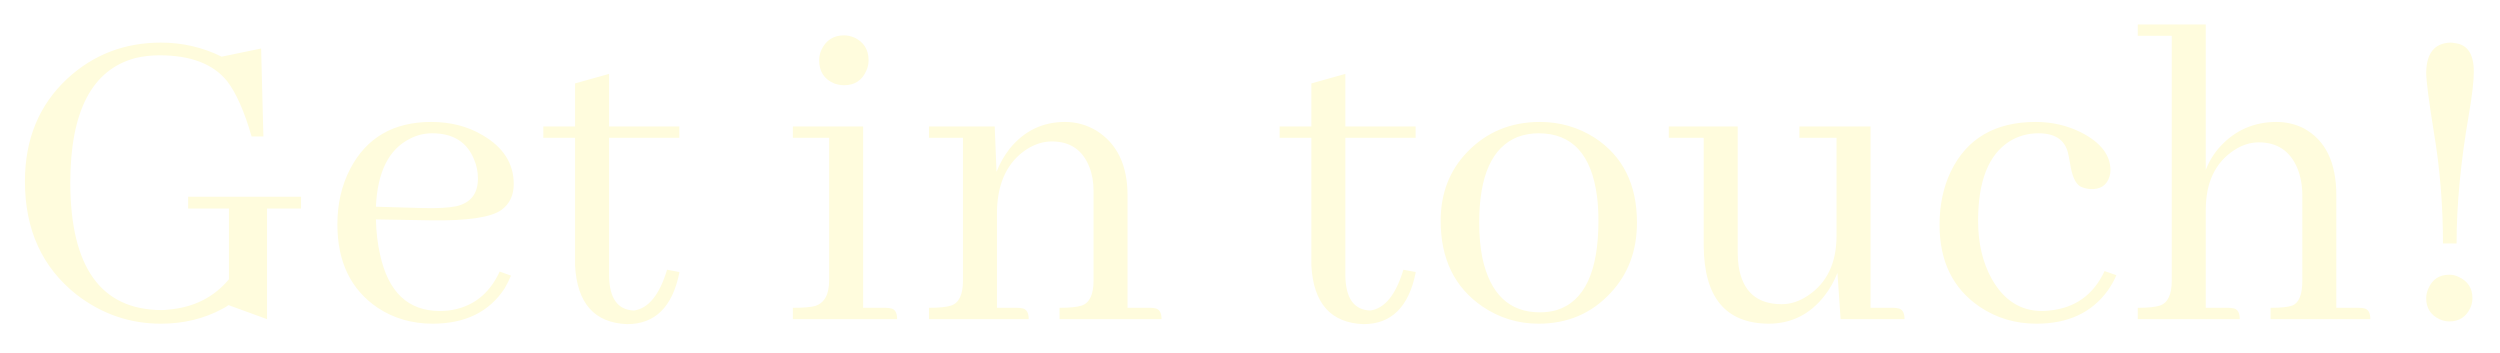 <svg width="517" height="73" viewBox="0 0 517 73" fill="none" xmlns="http://www.w3.org/2000/svg">
<g filter="url(#filter0_f)">
<path d="M38.906 40.688V43.125H47.344V57.75C44.219 61.5 40.031 63.594 34.781 64.031C34.281 64.094 33.781 64.125 33.281 64.125C20.844 64 14.594 55.25 14.531 37.875C14.531 23 19.031 14.375 28.031 12C29.594 11.625 31.25 11.438 33 11.438C39.438 11.438 44.094 13.219 46.969 16.781C48.844 19.219 50.531 23.031 52.031 28.219H54.469L54 10.031L45.844 11.719C41.906 9.781 37.719 8.812 33.281 8.812C25.781 8.812 19.344 11.281 13.969 16.219C8.094 21.656 5.156 28.75 5.156 37.5C5.156 47.5 8.719 55.312 15.844 60.938C21.031 64.938 26.844 66.938 33.281 66.938C37.969 66.938 42.219 65.906 46.031 63.844C46.531 63.594 46.938 63.344 47.25 63.094L55.219 66V43.125H62.25V40.688H38.906ZM89.366 27.562C93.741 27.562 96.647 29.406 98.085 33.094C98.585 34.281 98.835 35.562 98.835 36.938C98.835 40.062 97.335 41.969 94.335 42.656C92.772 42.969 90.554 43.094 87.679 43.031L77.741 42.75C78.054 35.562 80.397 30.875 84.772 28.688C86.21 27.938 87.741 27.562 89.366 27.562ZM105.679 57L103.335 56.156C101.147 60.906 97.616 63.594 92.741 64.219C92.116 64.281 91.522 64.312 90.96 64.312C84.397 64.312 80.272 60.406 78.585 52.594C78.085 50.406 77.804 48 77.741 45.375L88.991 45.562C96.616 45.688 101.522 44.969 103.71 43.406C105.397 42.156 106.241 40.375 106.241 38.062C106.241 33.812 104.085 30.438 99.772 27.938C96.71 26.125 93.179 25.219 89.179 25.219C81.366 25.219 75.772 28.469 72.397 34.969C70.647 38.344 69.772 42.156 69.772 46.406C69.772 54.156 72.554 59.906 78.116 63.656C81.429 65.844 85.21 66.938 89.46 66.938C96.21 66.938 101.179 64.5 104.366 59.625C104.866 58.75 105.304 57.875 105.679 57ZM112.357 28.5H118.92V54.938C119.357 62.75 122.951 66.781 129.701 67.031C135.451 67.031 139.045 63.5 140.482 56.438C140.482 56.375 140.482 56.312 140.482 56.25L137.951 55.781C136.389 60.969 134.107 63.781 131.107 64.219C127.732 64.094 126.014 61.688 125.951 57V28.5H140.482V26.156H125.951V15.281L118.92 17.25V26.156H112.357V28.5ZM183.184 63.656H178.496V26.156H163.965V28.5H171.465V58.031C171.465 60.906 170.496 62.656 168.559 63.281C167.621 63.531 166.09 63.656 163.965 63.656V66H185.527C185.527 64.625 185.059 63.875 184.121 63.75C183.809 63.688 183.496 63.656 183.184 63.656ZM179.621 12.469C179.621 10.281 178.652 8.719 176.715 7.781C175.965 7.469 175.246 7.312 174.559 7.312C172.371 7.312 170.809 8.312 169.871 10.312C169.559 11 169.402 11.719 169.402 12.469C169.402 14.781 170.434 16.375 172.496 17.25C173.184 17.5 173.871 17.625 174.559 17.625C176.746 17.625 178.277 16.625 179.152 14.625C179.465 13.938 179.621 13.219 179.621 12.469ZM210.394 63.656H206.175V43.406C206.363 37.594 208.425 33.406 212.363 30.844C214.05 29.781 215.769 29.25 217.519 29.25C221.331 29.25 223.925 31.031 225.3 34.594C225.863 36.031 226.144 37.656 226.144 39.469V58.031C226.144 60.906 225.331 62.625 223.706 63.188C222.769 63.5 221.238 63.656 219.113 63.656V66H240.206C240.206 64.625 239.738 63.875 238.8 63.75C238.55 63.688 238.238 63.656 237.863 63.656H233.175V40.406C233.175 34.156 231.019 29.688 226.706 27C224.706 25.812 222.55 25.219 220.238 25.219C215.613 25.219 211.8 27.062 208.8 30.75C207.675 32.188 206.769 33.781 206.081 35.531L205.706 26.156H192.113V28.5H199.144V58.031C199.144 60.906 198.331 62.625 196.706 63.188C195.769 63.5 194.238 63.656 192.113 63.656V66H212.738C212.738 64.625 212.269 63.875 211.331 63.75C211.081 63.688 210.769 63.656 210.394 63.656ZM264.626 28.5H271.189V54.938C271.626 62.75 275.22 66.781 281.97 67.031C287.72 67.031 291.314 63.5 292.751 56.438C292.751 56.375 292.751 56.312 292.751 56.25L290.22 55.781C288.658 60.969 286.376 63.781 283.376 64.219C280.001 64.094 278.283 61.688 278.22 57V28.5H292.751V26.156H278.22V15.281L271.189 17.25V26.156H264.626V28.5ZM305.899 46.031C305.899 36.344 308.555 30.438 313.867 28.312C315.242 27.812 316.68 27.562 318.18 27.562C325.117 27.562 329.149 31.938 330.274 40.688C330.461 42.188 330.555 43.844 330.555 45.656C330.555 56.156 327.68 62.312 321.93 64.125C320.805 64.438 319.649 64.594 318.461 64.594C312.149 64.594 308.18 60.844 306.555 53.344C306.117 51.156 305.899 48.719 305.899 46.031ZM318.461 25.219C312.461 25.219 307.461 27.281 303.461 31.406C299.774 35.219 297.93 39.969 297.93 45.656C297.93 53.531 300.805 59.438 306.555 63.375C310.055 65.75 313.93 66.938 318.18 66.938C324.18 66.938 329.149 64.812 333.086 60.562C336.711 56.688 338.524 51.844 338.524 46.031C338.524 38.156 335.617 32.312 329.805 28.5C326.367 26.312 322.586 25.219 318.461 25.219ZM391.515 63.656H386.828V26.156H372.109V28.5H379.796V48.75C379.796 54.375 377.828 58.5 373.89 61.125C372.14 62.312 370.328 62.906 368.453 62.906C363.328 62.906 360.359 60.281 359.546 55.031C359.421 54.156 359.359 53.219 359.359 52.219V26.156H345.109V28.5H352.328V50.812C352.39 61.5 356.859 66.875 365.734 66.938C370.421 66.938 374.265 65.031 377.265 61.219C378.39 59.781 379.296 58.188 379.984 56.438L380.64 66H393.859C393.859 64.625 393.39 63.875 392.453 63.75C392.203 63.688 391.89 63.656 391.515 63.656ZM401.1 46.5C401.1 54.062 403.881 59.719 409.444 63.469C412.881 65.781 416.788 66.938 421.163 66.938C427.663 66.938 432.569 64.656 435.881 60.094C436.631 59.031 437.225 57.969 437.663 56.906L435.225 56.062C432.913 61 429.1 63.719 423.788 64.219C423.288 64.281 422.788 64.312 422.288 64.312C417.85 64.312 414.381 62.094 411.881 57.656C410.006 54.281 409.069 50.281 409.069 45.656C409.069 37.469 411.225 32 415.538 29.25C417.35 28.125 419.35 27.562 421.538 27.562C424.913 27.562 426.944 28.875 427.631 31.5C427.756 32 427.913 32.781 428.1 33.844C428.475 36.344 429.163 37.906 430.163 38.531C430.788 38.844 431.475 39.031 432.225 39.094C434.35 39.219 435.694 38.344 436.256 36.469C436.381 36.031 436.444 35.625 436.444 35.25C436.444 32.062 434.413 29.438 430.35 27.375C427.475 25.938 424.35 25.219 420.975 25.219C412.6 25.219 406.756 28.625 403.444 35.438C401.881 38.688 401.1 42.375 401.1 46.5ZM460.841 63.656H456.154V43.406C456.154 37.719 458.122 33.594 462.06 31.031C463.685 29.969 465.372 29.438 467.122 29.438C470.935 29.438 473.591 31.219 475.091 34.781C475.779 36.469 476.122 38.344 476.122 40.406V58.031C476.122 60.906 475.435 62.625 474.06 63.188C473.185 63.5 471.685 63.656 469.56 63.656V66H490.185C490.185 64.625 489.716 63.875 488.779 63.75C488.529 63.688 488.216 63.656 487.841 63.656H483.154V40.406C483.154 33.594 480.904 28.969 476.404 26.531C474.654 25.656 472.779 25.219 470.779 25.219C466.154 25.219 462.279 26.906 459.154 30.281C457.841 31.719 456.841 33.344 456.154 35.156V5.062H442.091V7.406H449.122V58.031C449.122 60.906 448.31 62.625 446.685 63.188C445.747 63.5 444.216 63.656 442.091 63.656V66H463.185C463.185 64.625 462.716 63.875 461.779 63.75C461.529 63.688 461.216 63.656 460.841 63.656ZM508.02 50.344C508.02 42.344 508.864 33.469 510.551 23.719C511.239 19.781 511.582 16.812 511.582 14.812C511.582 11.125 510.239 9.156 507.551 8.906C507.301 8.844 507.02 8.812 506.707 8.812C503.457 8.938 501.801 11 501.739 15C501.739 16.688 502.27 20.812 503.332 27.375C504.582 34.812 505.207 42.469 505.207 50.344H508.02ZM511.301 61.688C511.301 59.625 510.364 58.156 508.489 57.281C507.864 56.969 507.207 56.812 506.52 56.812C504.457 56.812 503.02 57.75 502.207 59.625C501.895 60.312 501.739 61 501.739 61.688C501.739 63.688 502.645 65.125 504.457 66C505.145 66.312 505.832 66.469 506.52 66.469C508.52 66.469 509.957 65.562 510.832 63.75C511.145 63.062 511.301 62.375 511.301 61.688Z" fill="#FFFCDD"/>
</g>
<defs>
<filter id="filter0_f" x="0.156" y="0.062" width="516.426" height="71.969" filterUnits="userSpaceOnUse" color-interpolation-filters="sRGB">
<feFlood flood-opacity="0" result="BackgroundImageFix"/>
<feBlend mode="normal" in="SourceGraphic" in2="BackgroundImageFix" result="shape"/>
<feGaussianBlur stdDeviation="2.5" result="effect1_foregroundBlur"/>
</filter>
</defs>
</svg>
